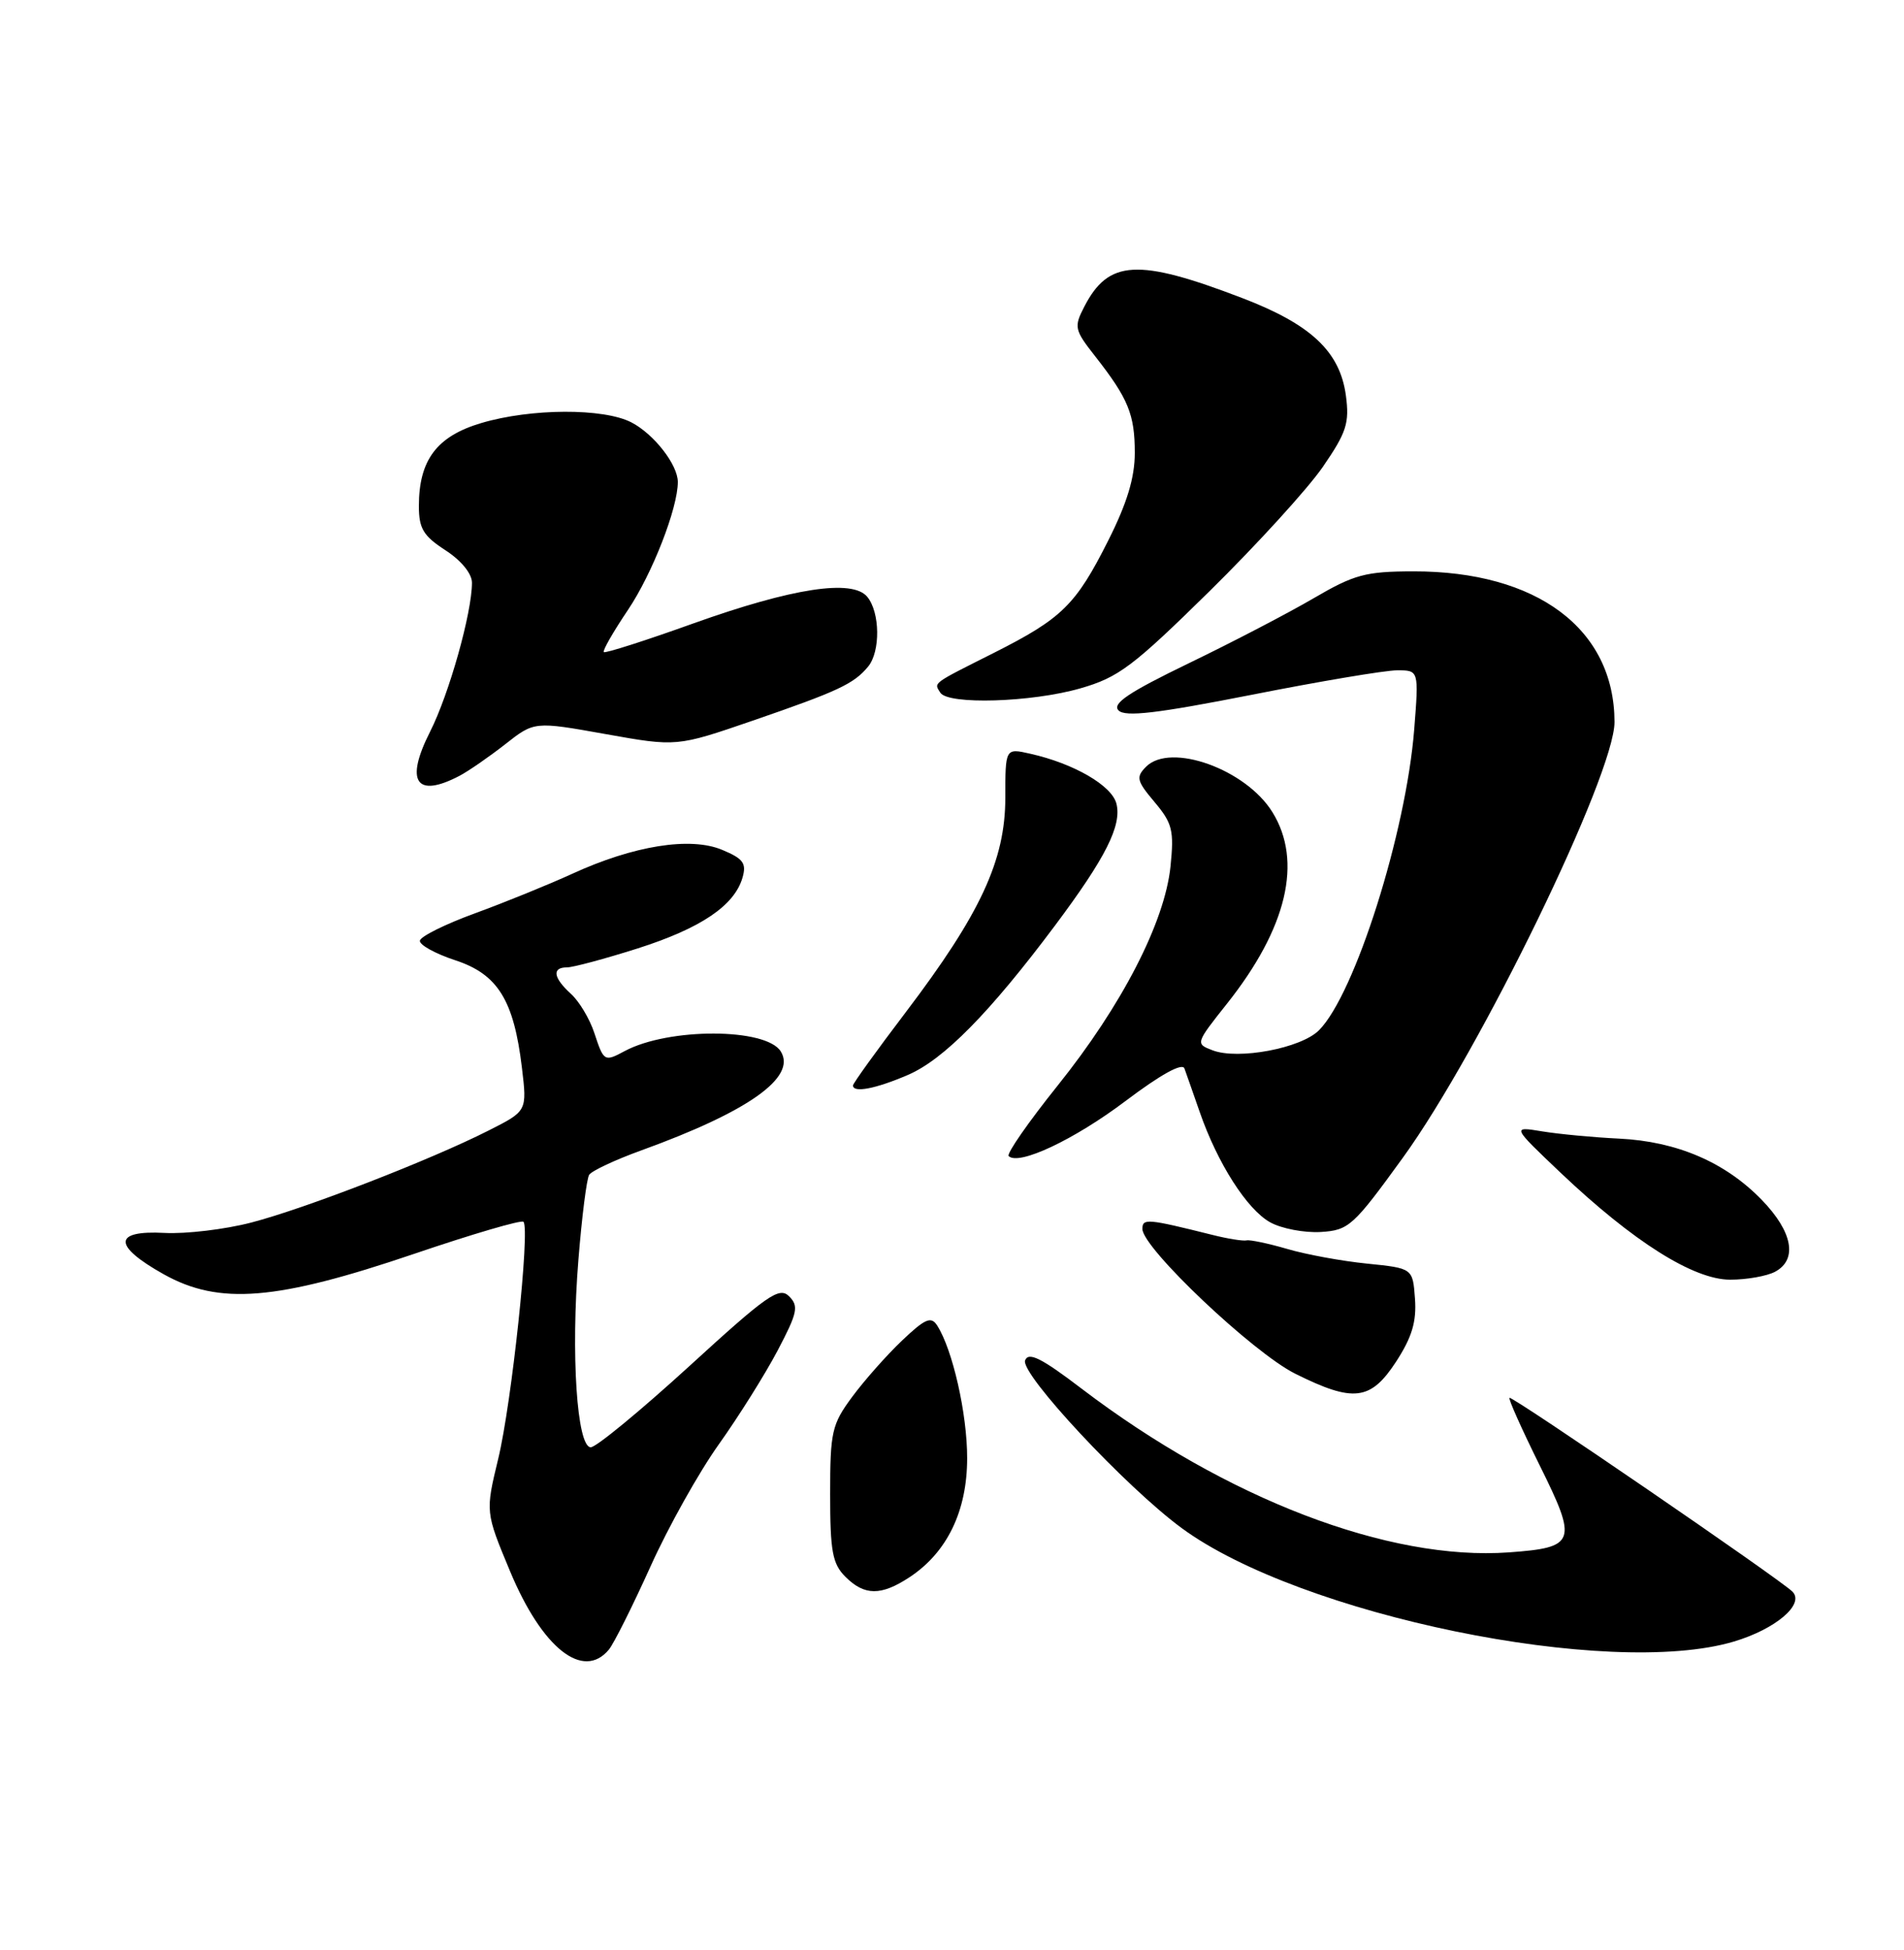 <?xml version="1.0" encoding="UTF-8" standalone="no"?>
<!DOCTYPE svg PUBLIC "-//W3C//DTD SVG 1.1//EN" "http://www.w3.org/Graphics/SVG/1.1/DTD/svg11.dtd" >
<svg xmlns="http://www.w3.org/2000/svg" xmlns:xlink="http://www.w3.org/1999/xlink" version="1.1" viewBox="0 0 250 256">
 <g >
 <path fill="currentColor"
d=" M 79.95 216.56 C 80.60 215.77 83.05 210.88 85.39 205.70 C 87.72 200.51 91.77 193.28 94.38 189.62 C 96.99 185.96 100.46 180.42 102.10 177.31 C 104.72 172.33 104.90 171.47 103.61 170.18 C 102.32 168.89 100.74 169.99 90.50 179.36 C 84.09 185.21 78.28 190.00 77.57 190.00 C 75.75 190.00 74.94 177.76 75.95 165.34 C 76.40 159.75 77.03 154.75 77.36 154.23 C 77.68 153.72 80.76 152.27 84.22 151.02 C 98.27 145.93 104.62 141.43 102.52 138.04 C 100.61 134.93 87.80 134.90 82.04 137.98 C 79.35 139.42 79.28 139.38 78.04 135.62 C 77.43 133.76 76.04 131.44 74.96 130.47 C 72.64 128.36 72.44 127.00 74.45 127.00 C 75.24 127.00 79.41 125.88 83.70 124.52 C 92.02 121.87 96.42 118.90 97.49 115.23 C 98.04 113.33 97.60 112.73 94.82 111.57 C 90.64 109.82 83.20 111.01 75.12 114.72 C 72.03 116.13 66.29 118.47 62.37 119.90 C 58.45 121.33 55.19 122.95 55.13 123.50 C 55.07 124.05 57.15 125.20 59.76 126.06 C 65.36 127.89 67.47 131.30 68.53 140.18 C 69.21 145.86 69.21 145.86 64.19 148.40 C 56.56 152.27 40.05 158.67 32.99 160.50 C 29.53 161.40 24.41 162.01 21.60 161.86 C 14.84 161.50 14.80 163.54 21.50 167.29 C 28.79 171.36 36.28 170.75 54.37 164.61 C 61.99 162.02 68.46 160.12 68.73 160.40 C 69.62 161.29 67.18 184.24 65.42 191.50 C 63.73 198.50 63.73 198.50 66.96 206.25 C 71.17 216.37 76.56 220.65 79.95 216.56 Z  M 227.65 215.51 C 233.16 213.87 237.00 210.60 235.35 208.95 C 233.73 207.33 198.53 183.22 198.20 183.51 C 198.03 183.65 199.82 187.64 202.16 192.37 C 207.17 202.46 206.92 203.16 198.12 203.80 C 182.34 204.94 161.04 196.78 142.01 182.30 C 136.75 178.29 135.05 177.44 134.60 178.59 C 133.93 180.34 147.83 195.23 155.17 200.62 C 170.73 212.05 211.27 220.38 227.65 215.51 Z  M 119.44 207.05 C 124.36 203.80 126.99 198.37 126.99 191.43 C 127.00 185.62 125.08 177.17 123.05 174.01 C 122.25 172.77 121.47 173.11 118.42 176.01 C 116.40 177.93 113.46 181.26 111.88 183.40 C 109.22 187.00 109.00 187.97 109.00 196.15 C 109.00 203.67 109.30 205.30 111.00 207.00 C 113.51 209.51 115.69 209.52 119.44 207.05 Z  M 183.32 178.75 C 185.39 175.56 186.01 173.51 185.79 170.50 C 185.50 166.50 185.50 166.50 179.50 165.89 C 176.20 165.56 171.47 164.69 169.00 163.96 C 166.53 163.24 164.13 162.74 163.69 162.84 C 163.24 162.95 161.21 162.63 159.19 162.12 C 150.62 159.98 150.00 159.93 150.00 161.34 C 150.00 163.83 164.52 177.58 170.06 180.34 C 177.72 184.16 179.97 183.89 183.32 178.75 Z  M 233.07 166.96 C 236.06 165.36 235.39 161.71 231.32 157.52 C 226.52 152.57 220.17 149.85 212.60 149.48 C 209.25 149.32 204.70 148.89 202.50 148.53 C 198.50 147.87 198.50 147.87 204.92 153.97 C 214.44 163.00 222.36 168.00 227.18 168.00 C 229.35 168.00 232.00 167.53 233.07 166.96 Z  M 184.19 152.00 C 194.34 138.01 212.01 101.64 211.99 94.78 C 211.96 82.57 201.82 74.98 185.57 75.01 C 179.30 75.02 177.82 75.42 172.50 78.53 C 169.20 80.46 161.82 84.31 156.10 87.07 C 148.18 90.90 145.98 92.38 146.87 93.27 C 147.75 94.15 151.92 93.66 164.32 91.22 C 173.27 89.45 181.88 88.00 183.45 88.00 C 186.30 88.00 186.30 88.00 185.69 95.75 C 184.62 109.31 177.90 130.55 173.18 135.26 C 170.83 137.62 162.58 139.17 159.22 137.89 C 156.95 137.03 156.97 136.98 161.11 131.76 C 168.99 121.84 171.07 113.07 167.07 106.62 C 163.59 100.99 153.71 97.44 150.49 100.65 C 149.13 102.02 149.24 102.50 151.60 105.30 C 153.94 108.08 154.17 109.03 153.69 113.75 C 152.93 121.09 147.30 132.01 138.87 142.52 C 135.03 147.31 132.14 151.47 132.44 151.77 C 133.74 153.07 141.04 149.63 147.79 144.54 C 152.39 141.07 155.24 139.49 155.52 140.27 C 155.77 140.95 156.66 143.51 157.52 145.97 C 159.85 152.70 163.74 158.79 166.78 160.47 C 168.28 161.30 171.26 161.86 173.40 161.74 C 177.10 161.51 177.67 161.00 184.19 152.00 Z  M 119.21 141.12 C 123.90 139.11 129.95 132.97 138.53 121.50 C 145.17 112.62 147.31 108.38 146.59 105.51 C 145.99 103.13 141.02 100.24 135.27 98.95 C 132.00 98.21 132.00 98.21 132.00 104.73 C 132.00 112.94 128.74 119.96 118.91 132.91 C 115.11 137.91 112.00 142.23 112.00 142.50 C 112.00 143.51 114.96 142.95 119.21 141.12 Z  M 60.32 101.86 C 61.52 101.23 64.22 99.36 66.33 97.71 C 70.16 94.70 70.16 94.70 79.50 96.37 C 88.85 98.04 88.85 98.04 98.83 94.61 C 110.06 90.74 112.10 89.79 113.98 87.52 C 115.62 85.55 115.56 80.38 113.87 78.35 C 111.92 75.99 104.06 77.19 91.05 81.84 C 84.76 84.10 79.46 85.79 79.28 85.61 C 79.09 85.43 80.53 82.93 82.46 80.06 C 85.64 75.33 89.00 66.72 89.00 63.28 C 89.00 61.01 85.86 56.98 82.90 55.45 C 79.24 53.56 69.71 53.60 63.19 55.54 C 57.35 57.27 55.00 60.40 55.00 66.44 C 55.00 69.39 55.59 70.36 58.49 72.24 C 60.56 73.58 61.97 75.31 61.97 76.50 C 61.97 80.46 58.96 91.14 56.47 96.06 C 53.15 102.61 54.62 104.84 60.32 101.86 Z  M 141.85 90.37 C 146.87 88.93 148.76 87.50 158.79 77.64 C 165.00 71.53 171.70 64.18 173.68 61.31 C 176.81 56.76 177.20 55.54 176.72 51.93 C 175.94 46.15 172.14 42.58 163.06 39.11 C 149.39 33.88 145.55 34.10 142.37 40.26 C 140.99 42.93 141.07 43.30 143.81 46.79 C 148.15 52.33 149.00 54.41 149.00 59.46 C 149.00 62.71 147.98 66.07 145.51 70.97 C 141.26 79.42 139.44 81.20 130.50 85.71 C 122.25 89.86 122.63 89.59 123.46 90.93 C 124.46 92.55 135.46 92.21 141.85 90.37 Z "/>
</g>
</svg>